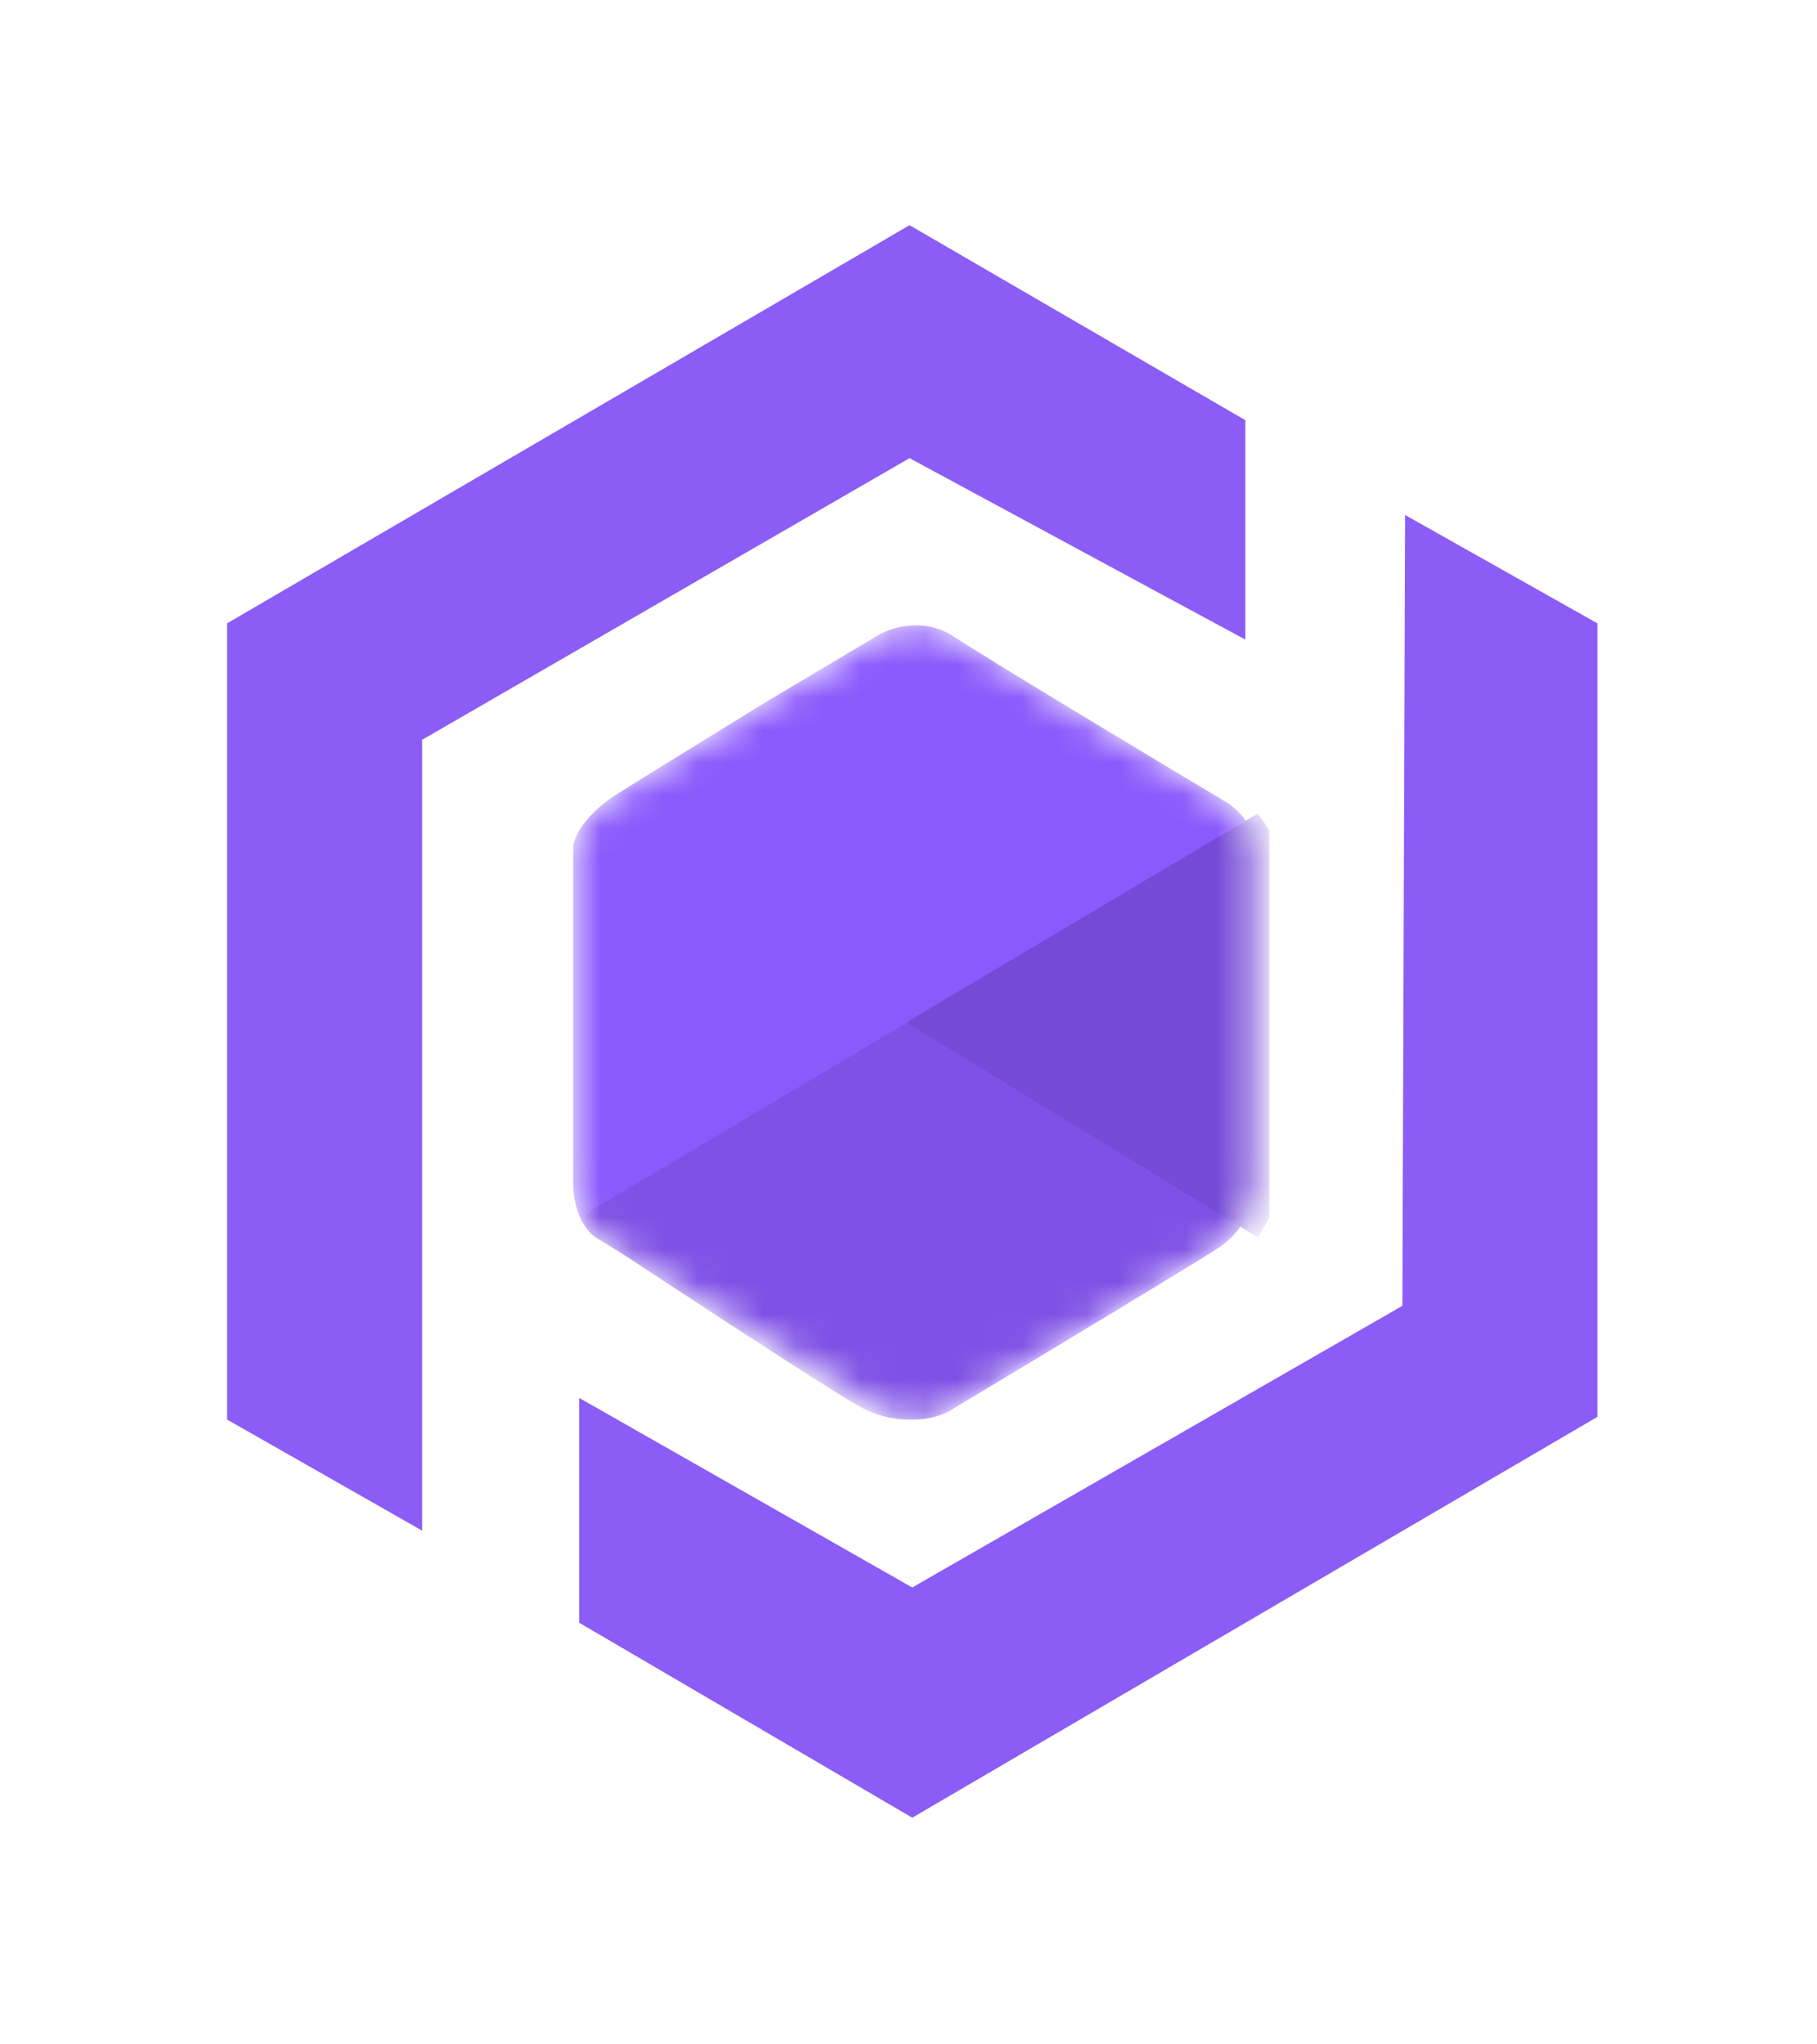 <svg width="56" height="63" viewBox="0 0 56 63" fill="none" xmlns="http://www.w3.org/2000/svg">
<g filter="url(#filter0_d_5_41)">
<mask id="mask0_5_41" style="mask-type:alpha" maskUnits="userSpaceOnUse" x="17" y="19" width="22" height="25">
<path d="M26.971 19.631L23.543 21.672C22.482 22.325 20.098 23.794 19.053 24.447C18.009 25.1 17.693 25.808 17.666 26.08V36.447C17.666 37.492 18.155 38.025 18.4 38.161C20.822 39.63 25.927 42.732 26.971 43.385C28.016 44.038 29.039 43.657 29.42 43.385C31.733 41.998 36.587 39.075 37.502 38.488C38.416 37.9 38.645 37.045 38.645 36.692V26.08C38.645 25.361 38.046 24.855 37.747 24.692C35.379 23.277 30.4 20.284 29.42 19.631C28.441 18.978 27.38 19.359 26.971 19.631Z" fill="#11B2E4"/>
</mask>
<g mask="url(#mask0_5_41)">
<path d="M26.971 19.631L23.543 21.672C22.482 22.325 20.098 23.794 19.053 24.447C18.009 25.1 17.693 25.808 17.666 26.08V36.447C17.666 37.492 18.155 38.025 18.4 38.161C20.822 39.63 25.927 42.732 26.971 43.385C28.016 44.038 29.039 43.657 29.42 43.385C31.733 41.998 36.587 39.075 37.502 38.488C38.416 37.9 38.645 37.045 38.645 36.692V26.08C38.645 25.361 38.046 24.855 37.747 24.692C35.379 23.277 30.4 20.284 29.42 19.631C28.441 18.978 27.38 19.359 26.971 19.631Z" fill="#8B59FC"/>
<path d="M28.008 31.486L18.256 37.284C17.983 37.447 17.972 37.839 18.238 38.014C20.88 39.76 25.473 42.771 26.469 43.331C27.543 43.934 28.538 43.75 28.901 43.582L38.021 38.006C38.297 37.837 38.296 37.436 38.019 37.268L28.451 31.488C28.315 31.405 28.145 31.405 28.008 31.486Z" fill="#7F51E6"/>
<path d="M38.722 25.096L28.018 31.456C27.979 31.48 27.978 31.537 28.018 31.561L38.718 38.103C38.748 38.121 38.786 38.111 38.803 38.081L39.112 37.54C39.117 37.531 39.12 37.52 39.12 37.509V25.607C39.12 25.595 39.117 25.583 39.11 25.573L38.804 25.114C38.786 25.087 38.75 25.079 38.722 25.096Z" fill="#754AD7"/>
</g>
<path d="M49.231 19.209L43.305 15.87L43.222 40.241L28.116 48.921L17.85 43.079V50.006L28.116 56.015L49.231 43.663V19.209Z" fill="#8B5CF6"/>
<path d="M38.381 12.949V19.71L28.032 14.118L13.009 22.798V47.168L7 43.746V19.209L28.032 6.94L38.381 12.949Z" fill="#8B5CF6"/>
</g>
<defs>
<filter id="filter0_d_5_41" x="0.851" y="0.791" width="54.529" height="61.373" filterUnits="userSpaceOnUse" color-interpolation-filters="sRGB">
<feFlood flood-opacity="0" result="BackgroundImageFix"/>
<feColorMatrix in="SourceAlpha" type="matrix" values="0 0 0 0 0 0 0 0 0 0 0 0 0 0 0 0 0 0 127 0" result="hardAlpha"/>
<feOffset/>
<feGaussianBlur stdDeviation="3.075"/>
<feComposite in2="hardAlpha" operator="out"/>
<feColorMatrix type="matrix" values="0 0 0 0 0.496 0 0 0 0 0.319 0 0 0 0 0.9 0 0 0 0.33 0"/>
<feBlend mode="normal" in2="BackgroundImageFix" result="effect1_dropShadow_5_41"/>
<feBlend mode="normal" in="SourceGraphic" in2="effect1_dropShadow_5_41" result="shape"/>
</filter>
</defs>
</svg>
